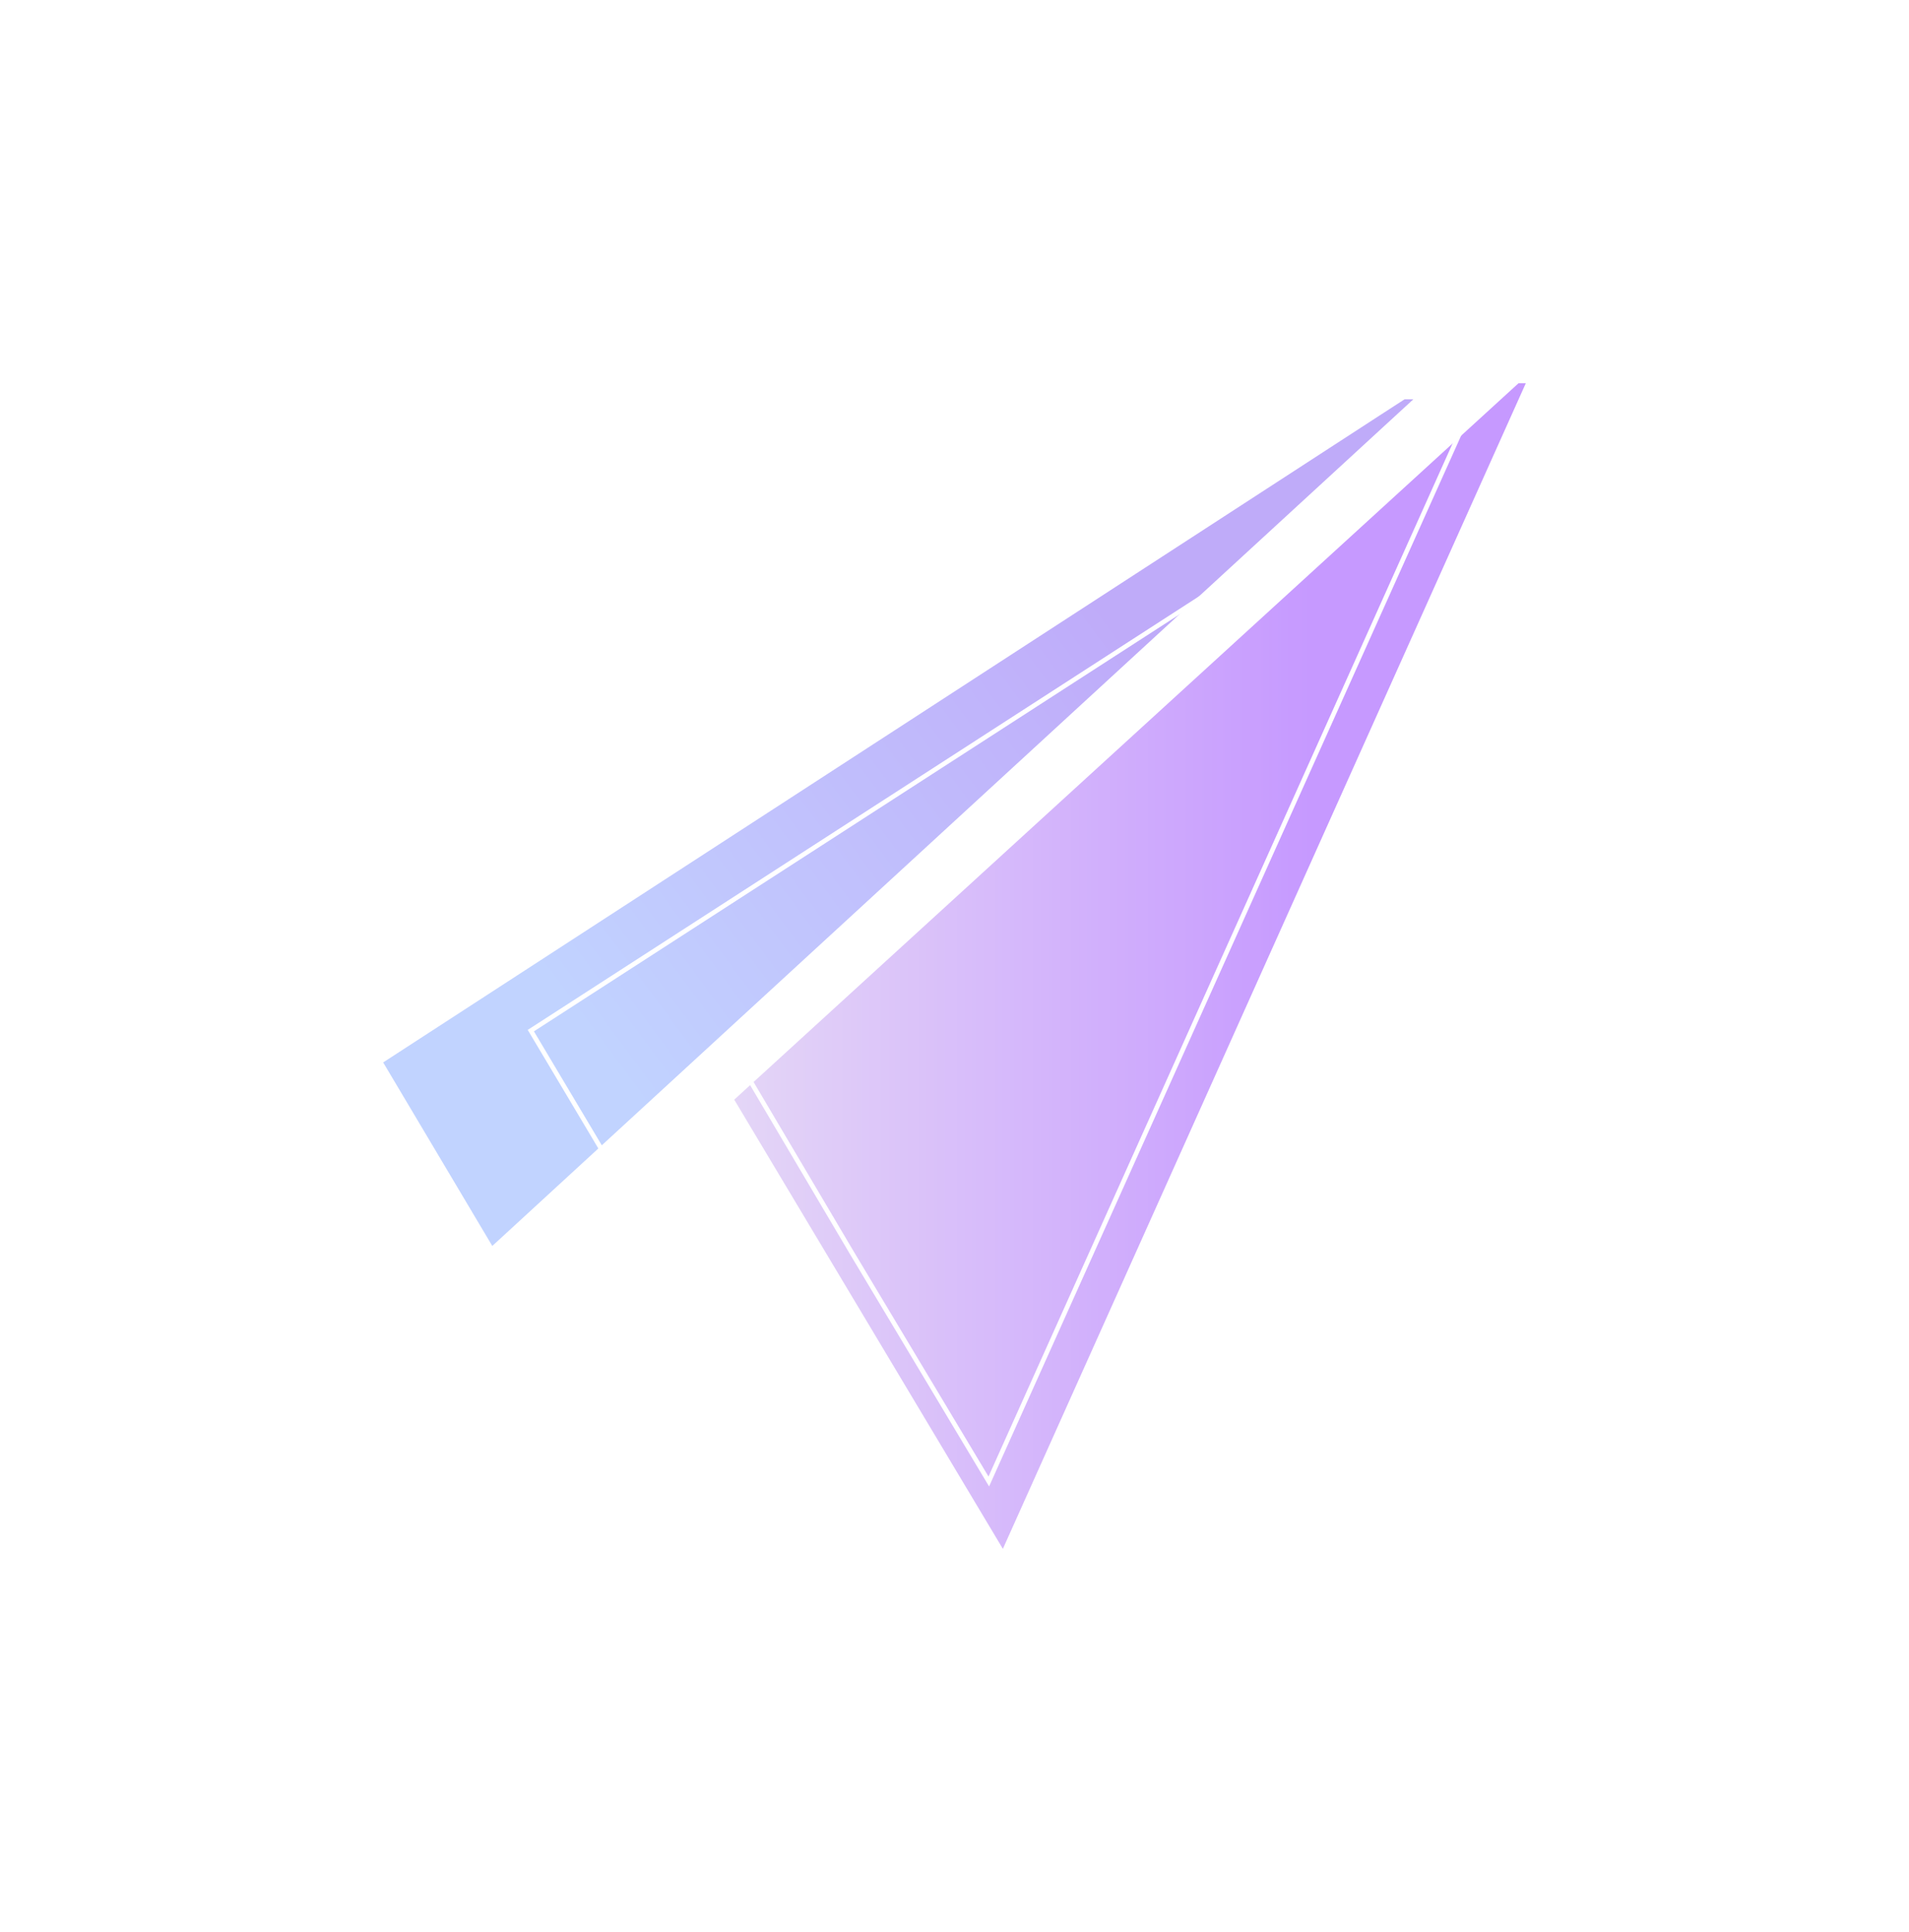 <svg width="832" height="842" viewBox="0 0 832 842" fill="none" xmlns="http://www.w3.org/2000/svg">
<g opacity="0.4" filter="url(#filter0_f_2_4644)">
<path d="M661.834 167L320 479.241L369.96 562.77L437.081 675L665 167H661.834Z" fill="url(#paint0_linear_2_4644)"/>
<path d="M612.184 174L602.042 180.568L167 463.014L214.554 543L616 174H612.184Z" fill="url(#paint1_linear_2_4644)"/>
</g>
<path d="M370.992 545.533L326.813 470.767L635.514 188.192H636.455L430.946 645.65L370.995 545.538L370.992 545.533Z" stroke="white" stroke-width="2"/>
<path d="M635.425 188.192L273.234 519.471L231.353 449.155L625.297 194.725L625.308 194.718L625.319 194.711L634.858 188.192H635.425Z" stroke="white" stroke-width="2"/>
<defs>
<filter id="filter0_f_2_4644" x="0.4" y="0.4" width="831.2" height="841.2" filterUnits="userSpaceOnUse" color-interpolation-filters="sRGB">
<feFlood flood-opacity="0" result="BackgroundImageFix"/>
<feBlend mode="normal" in="SourceGraphic" in2="BackgroundImageFix" result="shape"/>
<feGaussianBlur stdDeviation="83.3" result="effect1_foregroundBlur_2_4644"/>
</filter>
<linearGradient id="paint0_linear_2_4644" x1="320" y1="421" x2="665" y2="421" gradientUnits="userSpaceOnUse">
<stop offset="0.005" stop-color="#BB97EA"/>
<stop offset="0.731" stop-color="#7000FF"/>
</linearGradient>
<linearGradient id="paint1_linear_2_4644" x1="497.203" y1="285.342" x2="202.111" y2="503.704" gradientUnits="userSpaceOnUse">
<stop stop-color="#602DF1"/>
<stop offset="0.79" stop-color="#6590FF"/>
</linearGradient>
</defs>
</svg>
